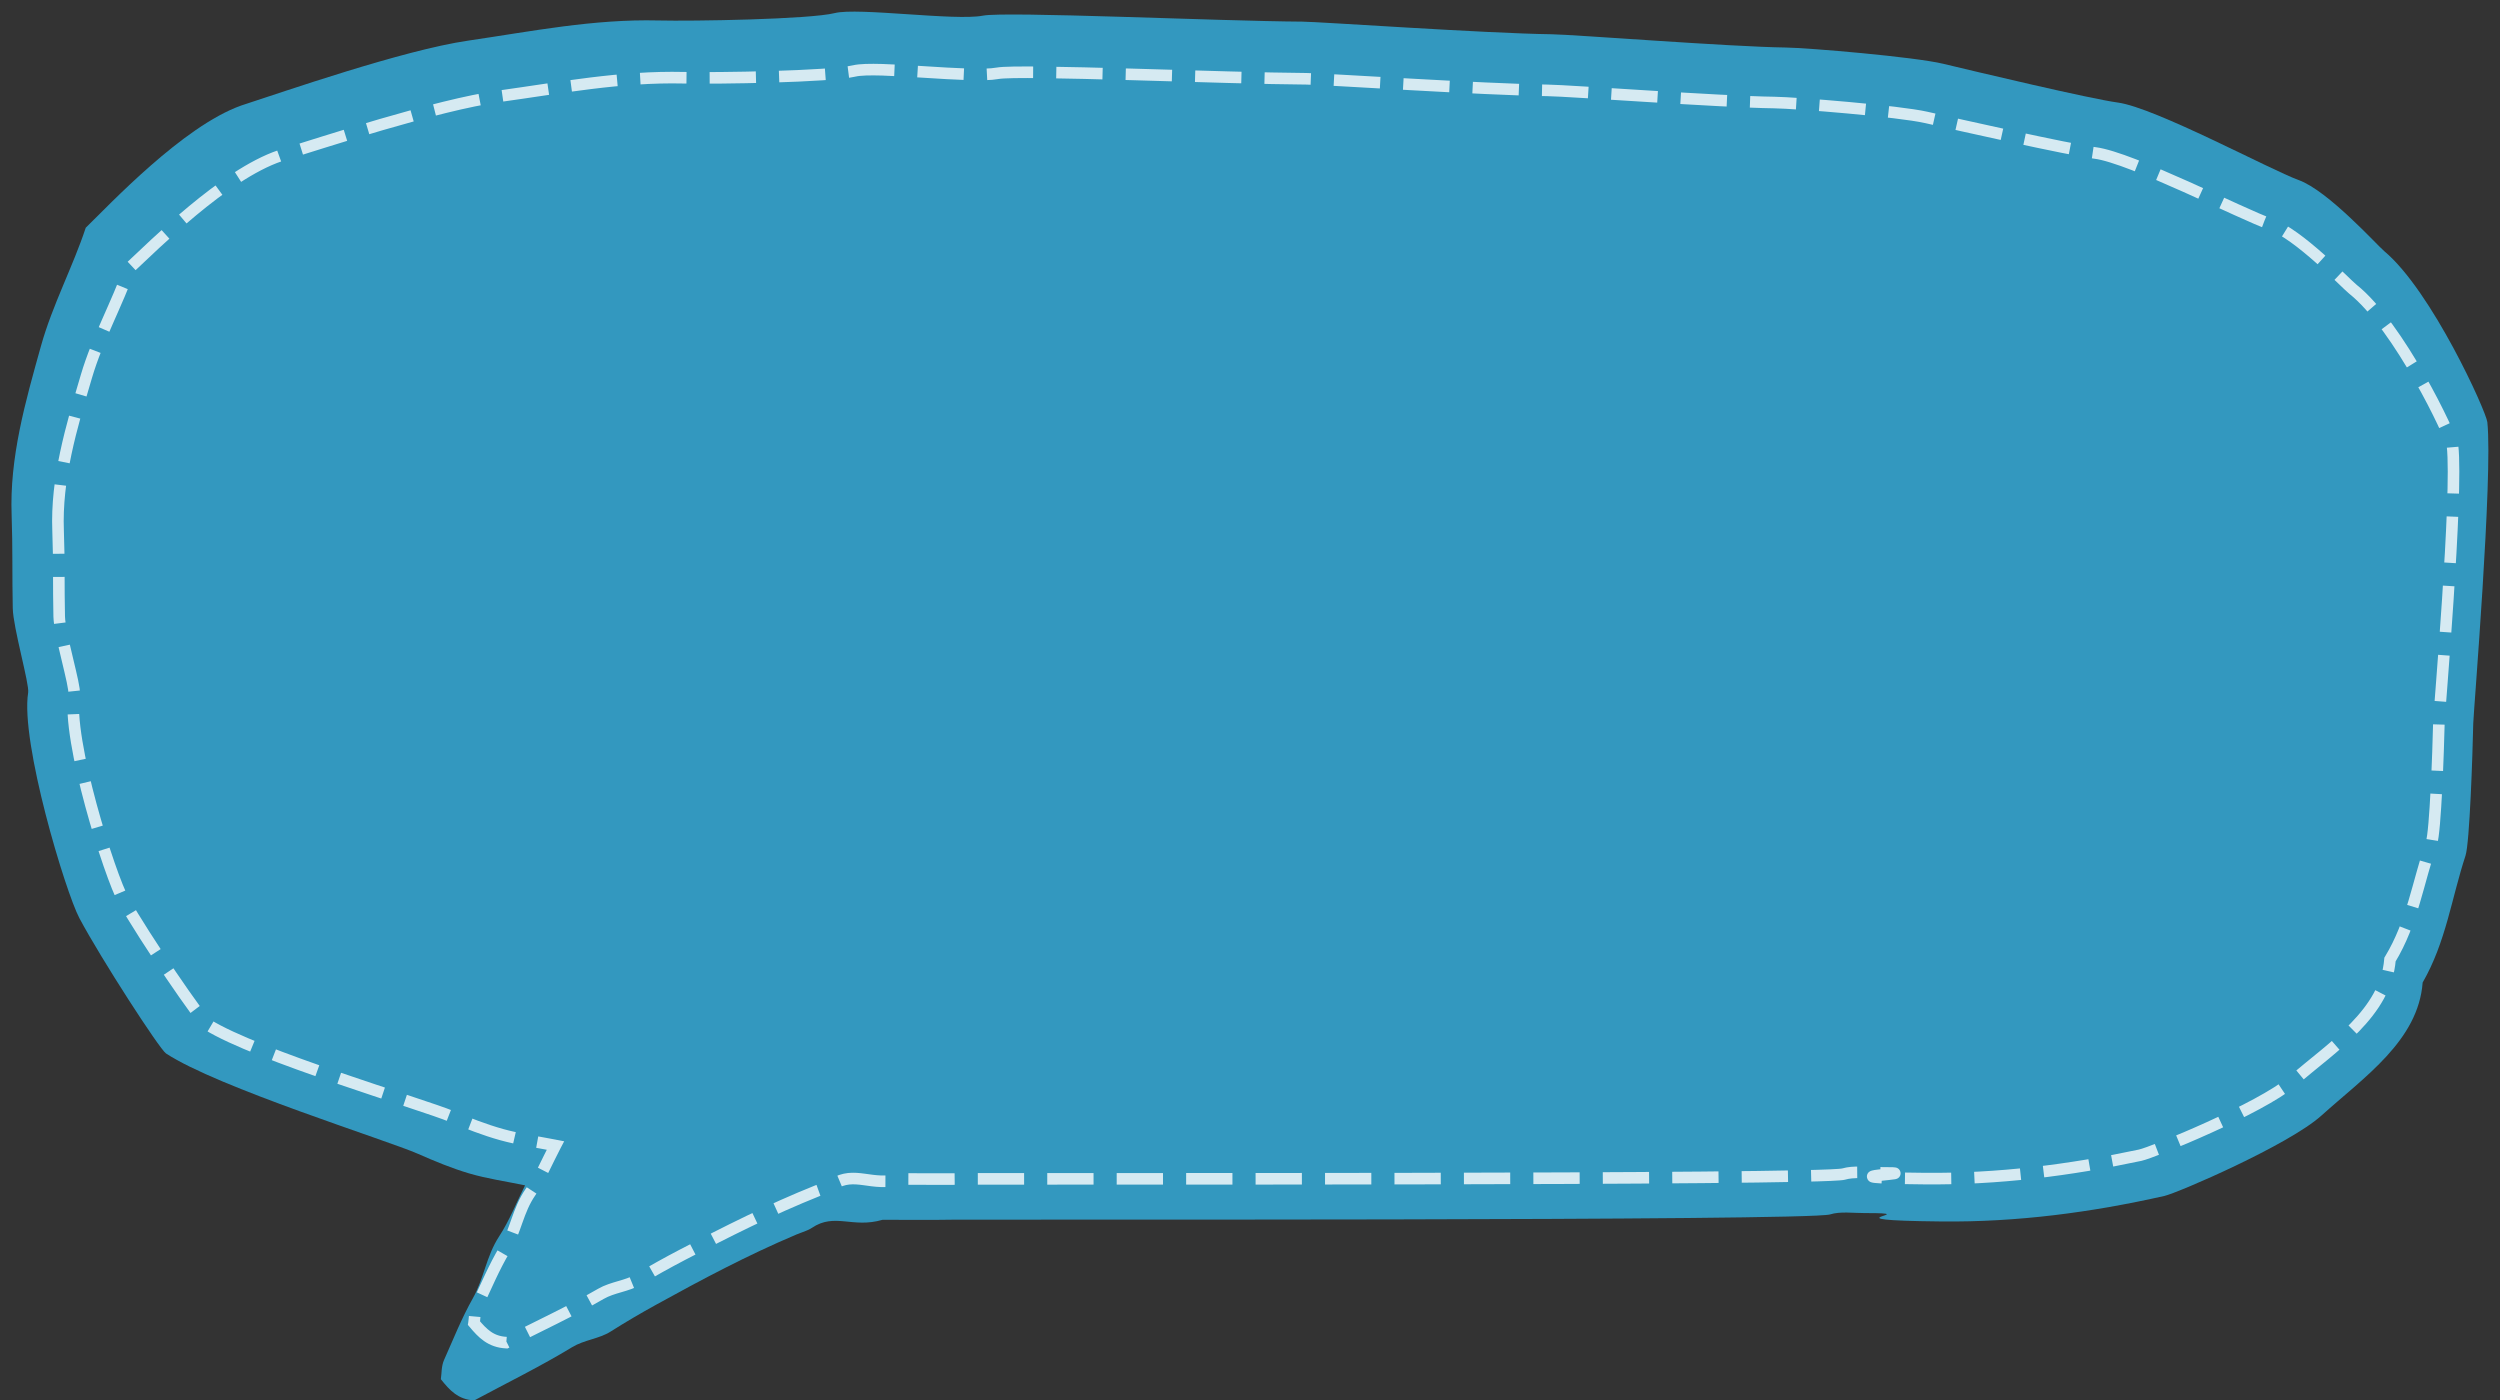 <?xml version="1.0" encoding="utf-8"?>
<!DOCTYPE svg PUBLIC "-//W3C//DTD SVG 1.1//EN" "http://www.w3.org/Graphics/SVG/1.1/DTD/svg11.dtd">
<svg version="1.1" baseProfile="full"
 xmlns="http://www.w3.org/2000/svg"
 xmlns:xlink="http://www.w3.org/1999/xlink"
 xmlns:ev="http://www.w3.org/2001/xml-events" 
  height="121px" 
  width="216px" 
>
<rect width="100%" height="100%" fill="#333333" stroke="none"/>
<path opacity="0.8" fill="rgb( 52, 177, 226 )"
 d="M1.005,44.514 C0.819,39.524 2.186,34.737 3.539,29.898 C4.531,26.347 6.303,23.03 7.409,19.675 C9.49,17.651 15.81,10.909 20.839,9.118 C24.482,7.935 34.818,4.334 40.44,3.512 C45.913,2.712 51.265,1.632 56.887,1.769 C59.81,1.841 69.949,1.675 72.125,1.13 C74.127,0.628 82.555,1.821 84.918,1.353 C86.875,0.966 105.437,1.829 112.51,1.869 C113.971,1.877 128.307,2.882 134.053,2.96 C136.001,2.987 149.461,4.042 154.295,4.106 C156.228,4.132 165.412,4.913 167.896,5.511 C170.751,6.198 180.583,8.538 182.982,8.861 C186.205,9.296 196.173,14.678 198.61,15.56 C201.152,16.48 205.362,21.166 206.009,21.709 C210.105,25.142 214.811,35.55 214.907,36.477 C215.395,41.173 213.709,61.541 213.689,62.498 C213.632,65.179 213.379,72.836 213.021,73.925 C211.818,77.585 211.331,81.397 209.318,84.888 C208.937,89.9 204.307,93.023 200.564,96.391 C197.756,98.919 188.155,103.071 187,103.331 C180.693,104.75 174.322,105.605 167.713,105.535 C156.985,105.422 166.728,104.799 161.139,104.81 C160.124,104.812 159.005,104.649 158.115,104.926 C156.254,105.505 84.367,105.345 82.482,105.379 C80.325,105.419 78.165,105.389 76.256,105.389 C73.65,106.156 72.129,104.752 70.144,106.089 C69.77,106.341 69.263,106.471 68.818,106.659 C64.587,108.446 60.617,110.56 56.692,112.726 C55.35,113.467 54.031,114.238 52.756,115.048 C51.761,115.68 50.478,115.758 49.428,116.398 C46.753,118.029 43.867,119.445 40.972,120.997 C39.582,120.921 38.85,120.121 38.089,119.162 C38.166,118.659 38.126,118.036 38.37,117.492 C39.166,115.712 39.874,113.911 40.853,112.175 C41.819,110.464 42.008,108.534 43.125,106.824 C44.025,105.446 44.606,103.937 45.365,102.414 C43.69,102.067 42.073,101.836 40.556,101.389 C39.021,100.938 37.551,100.324 36.116,99.691 C33.454,98.518 18.783,93.948 14.341,91.017 C13.793,90.656 8.726,82.838 6.861,79.331 C5.656,77.066 1.742,64.092 2.434,59.839 C2.553,59.111 1.14,54.263 1.103,52.557 C1.044,49.876 1.104,47.194 1.005,44.514 Z "/>
<path stroke="rgb( 255, 255, 255 )" stroke-width="1px" stroke-dasharray="4, 2" stroke-linecap="butt" stroke-linejoin="miter" opacity="0.8" fill="none"
 d="M5.02,45.897 C4.84,41.323 6.162,36.935 7.471,32.499 C8.431,29.245 10.145,26.204 11.214,23.128 C13.226,21.273 19.34,15.093 24.203,13.452 C27.727,12.368 37.723,9.067 43.161,8.314 C48.454,7.58 53.63,6.59 59.068,6.716 C61.895,6.781 71.701,6.63 73.806,6.13 C75.742,5.67 83.893,6.763 86.178,6.334 C88.071,5.979 106.024,6.771 112.865,6.807 C114.277,6.815 128.143,7.735 133.7,7.808 C135.584,7.832 148.603,8.799 153.279,8.858 C155.148,8.881 164.03,9.598 166.433,10.146 C169.194,10.775 178.703,12.92 181.023,13.217 C184.14,13.615 193.782,18.549 196.138,19.357 C198.597,20.2 202.669,24.496 203.295,24.993 C207.256,28.14 211.807,37.68 211.9,38.53 C212.372,42.835 210.742,61.504 210.722,62.381 C210.667,64.839 210.423,71.857 210.076,72.856 C208.913,76.211 208.441,79.705 206.495,82.904 C206.126,87.499 201.649,90.361 198.028,93.449 C195.313,95.766 186.026,99.572 184.909,99.81 C178.809,101.11 172.648,101.894 166.256,101.831 C155.88,101.727 167.62,101.323 162.214,101.333 C161.233,101.334 160.151,101.185 159.29,101.439 C157.489,101.97 85.665,101.823 83.842,101.855 C81.755,101.891 79.666,101.863 77.82,101.863 C75.299,102.567 73.876,101.112 71.956,102.338 C71.594,102.569 71.104,102.689 70.674,102.861 C66.582,104.498 62.742,106.436 58.945,108.422 C57.647,109.101 56.372,109.807 55.139,110.55 C54.177,111.129 52.936,111.201 51.92,111.787 C49.332,113.283 46.541,114.581 43.742,116.003 C42.397,115.934 41.69,115.2 40.953,114.321 C41.027,113.86 40.989,113.289 41.225,112.791 C41.995,111.159 42.679,109.508 43.627,107.916 C44.56,106.349 44.743,104.579 45.824,103.012 C46.695,101.749 47.256,100.366 47.99,98.97 C46.37,98.652 44.806,98.439 43.34,98.03 C41.855,97.616 40.433,97.054 39.045,96.474 C36.47,95.398 22.215,91.21 17.919,88.523 C17.389,88.192 12.488,81.025 10.684,77.811 C9.518,75.735 5.733,63.842 6.403,59.944 C6.517,59.277 5.151,54.833 5.115,53.269 C5.058,50.812 5.116,48.353 5.02,45.897 Z "/>
</svg>
